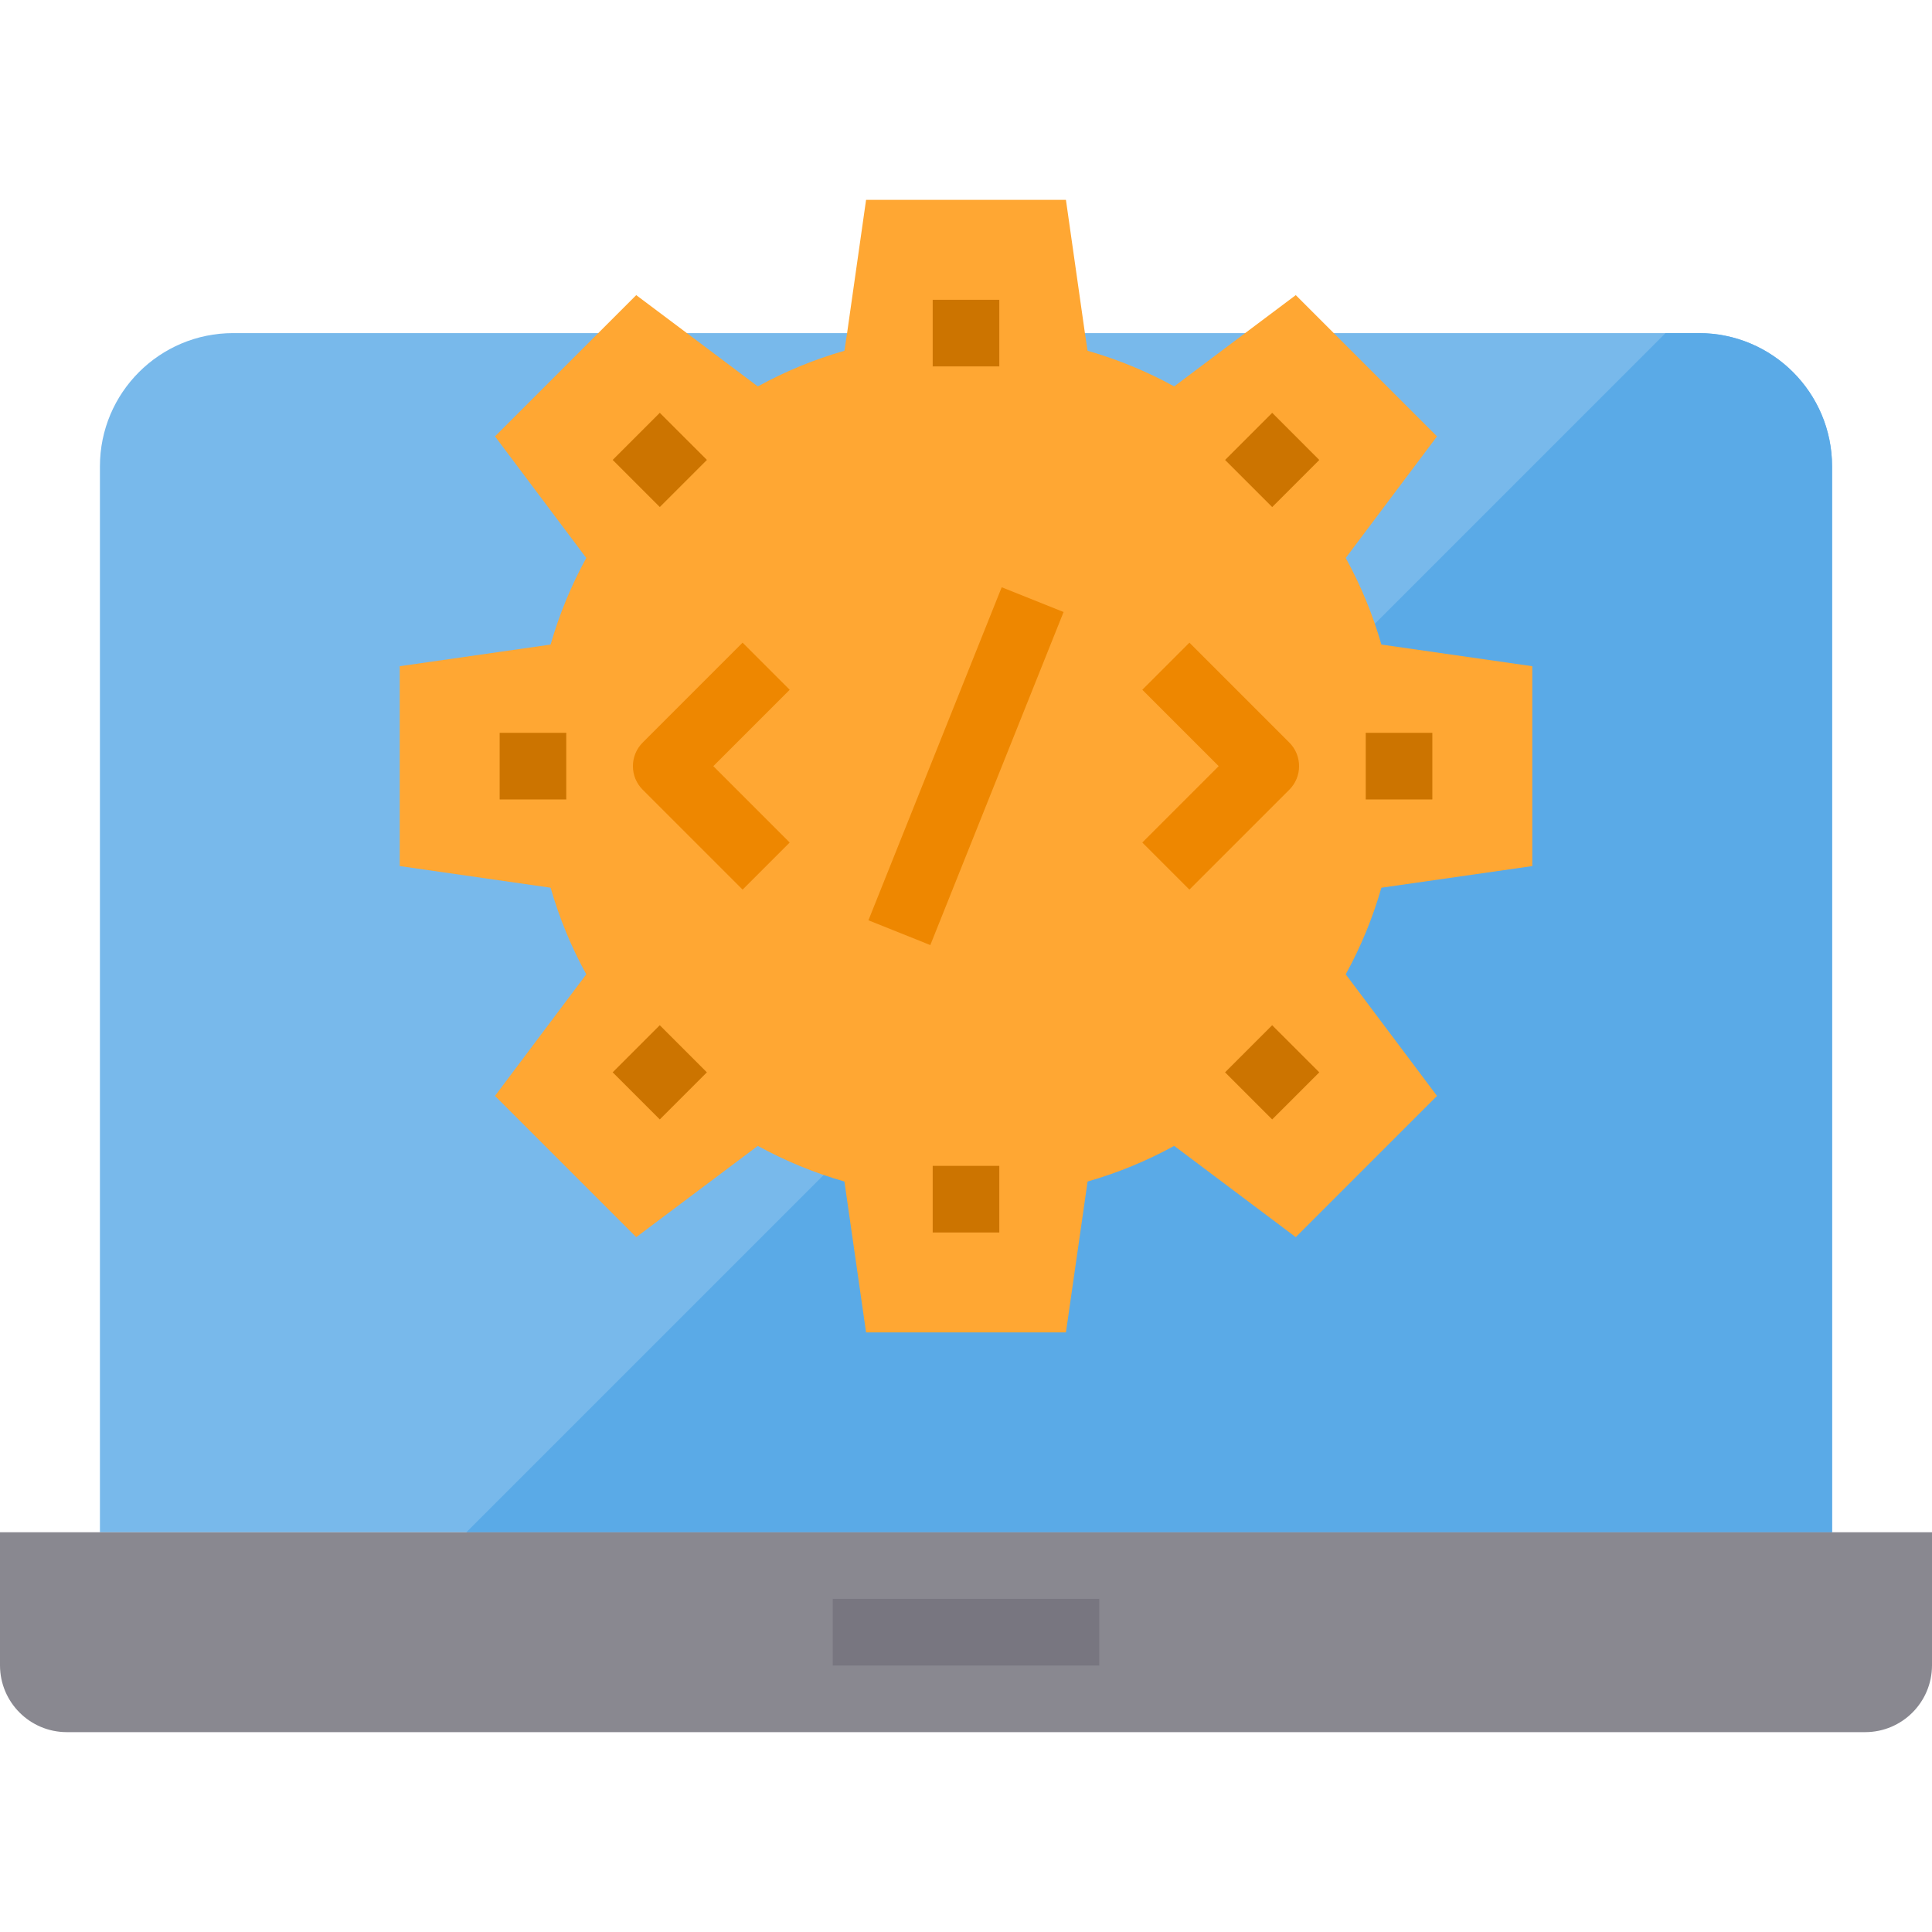 <svg height="464pt" viewBox="0 -48 464 464" width="464pt" xmlns="http://www.w3.org/2000/svg"><path d="m440 64v256h-416v-256c0-17.672 14.328-32 32-32h352c17.672 0 32 14.328 32 32zm0 0" fill="#78b9eb"/><path d="m440 64v256h-328l288-288h8c17.672 0 32 14.328 32 32zm0 0" fill="#5aaae7"/><path d="m368 160v-48l-36.238-5.199c-2.07-7.23-4.941-14.207-8.562-20.801l21.922-29.199-33.922-33.922-12.16 9.121-17.039 12.801c-6.594-3.621-13.57-6.492-20.801-8.562l-.641-4.238-4.559-32h-48l-4.559 32-.641 4.238c-7.23 2.07-14.207 4.941-20.801 8.562l-17.039-12.801-12.16-9.121-33.922 33.922 21.922 29.199c-3.621 6.594-6.492 13.57-8.562 20.801l-36.238 5.199v48l36.238 5.199c2.07 7.23 4.941 14.207 8.562 20.801l-21.922 29.199 33.922 33.922 29.199-21.922c6.594 3.621 13.57 6.492 20.801 8.562l5.199 36.238h48l5.199-36.238c7.23-2.07 14.207-4.941 20.801-8.562l29.199 21.922 33.922-33.922-21.922-29.199c3.621-6.594 6.492-13.57 8.562-20.801zm0 0" fill="#ffa733"/><path d="m24 320h440v32c-.027 8.824-7.176 15.973-16 16h-432c-8.824-.027-15.973-7.176-16-16v-32zm0 0" fill="#898890"/><path d="m200 336h64v16h-64zm0 0" fill="#787680"/><path d="m178.344 165.656-24-24c-3.121-3.125-3.121-8.188 0-11.312l24-24 11.312 11.312-18.344 18.344 18.344 18.344zm0 0" fill="#ee8700"/><path d="m285.656 165.656-11.312-11.312 18.344-18.344-18.344-18.344 11.312-11.312 24 24c3.121 3.125 3.121 8.188 0 11.312zm0 0" fill="#ee8700"/><path d="m208.566 173.027 32.008-79.992 14.863 5.945-32.008 79.996zm0 0" fill="#ee8700"/><g fill="#cc7400"><path d="m224 24h16v16h-16zm0 0"/><path d="m147.148 62.457 11.312-11.312 11.316 11.312-11.316 11.316zm0 0"/><path d="m120 128h16v16h-16zm0 0"/><path d="m147.145 209.535 11.312-11.312 11.312 11.312-11.312 11.312zm0 0"/><path d="m224 232h16v16h-16zm0 0"/><path d="m294.219 209.539 11.312-11.312 11.316 11.312-11.316 11.312zm0 0"/><path d="m328 128h16v16h-16zm0 0"/><path d="m294.223 62.465 11.316-11.316 11.312 11.316-11.312 11.312zm0 0"/></g></svg>